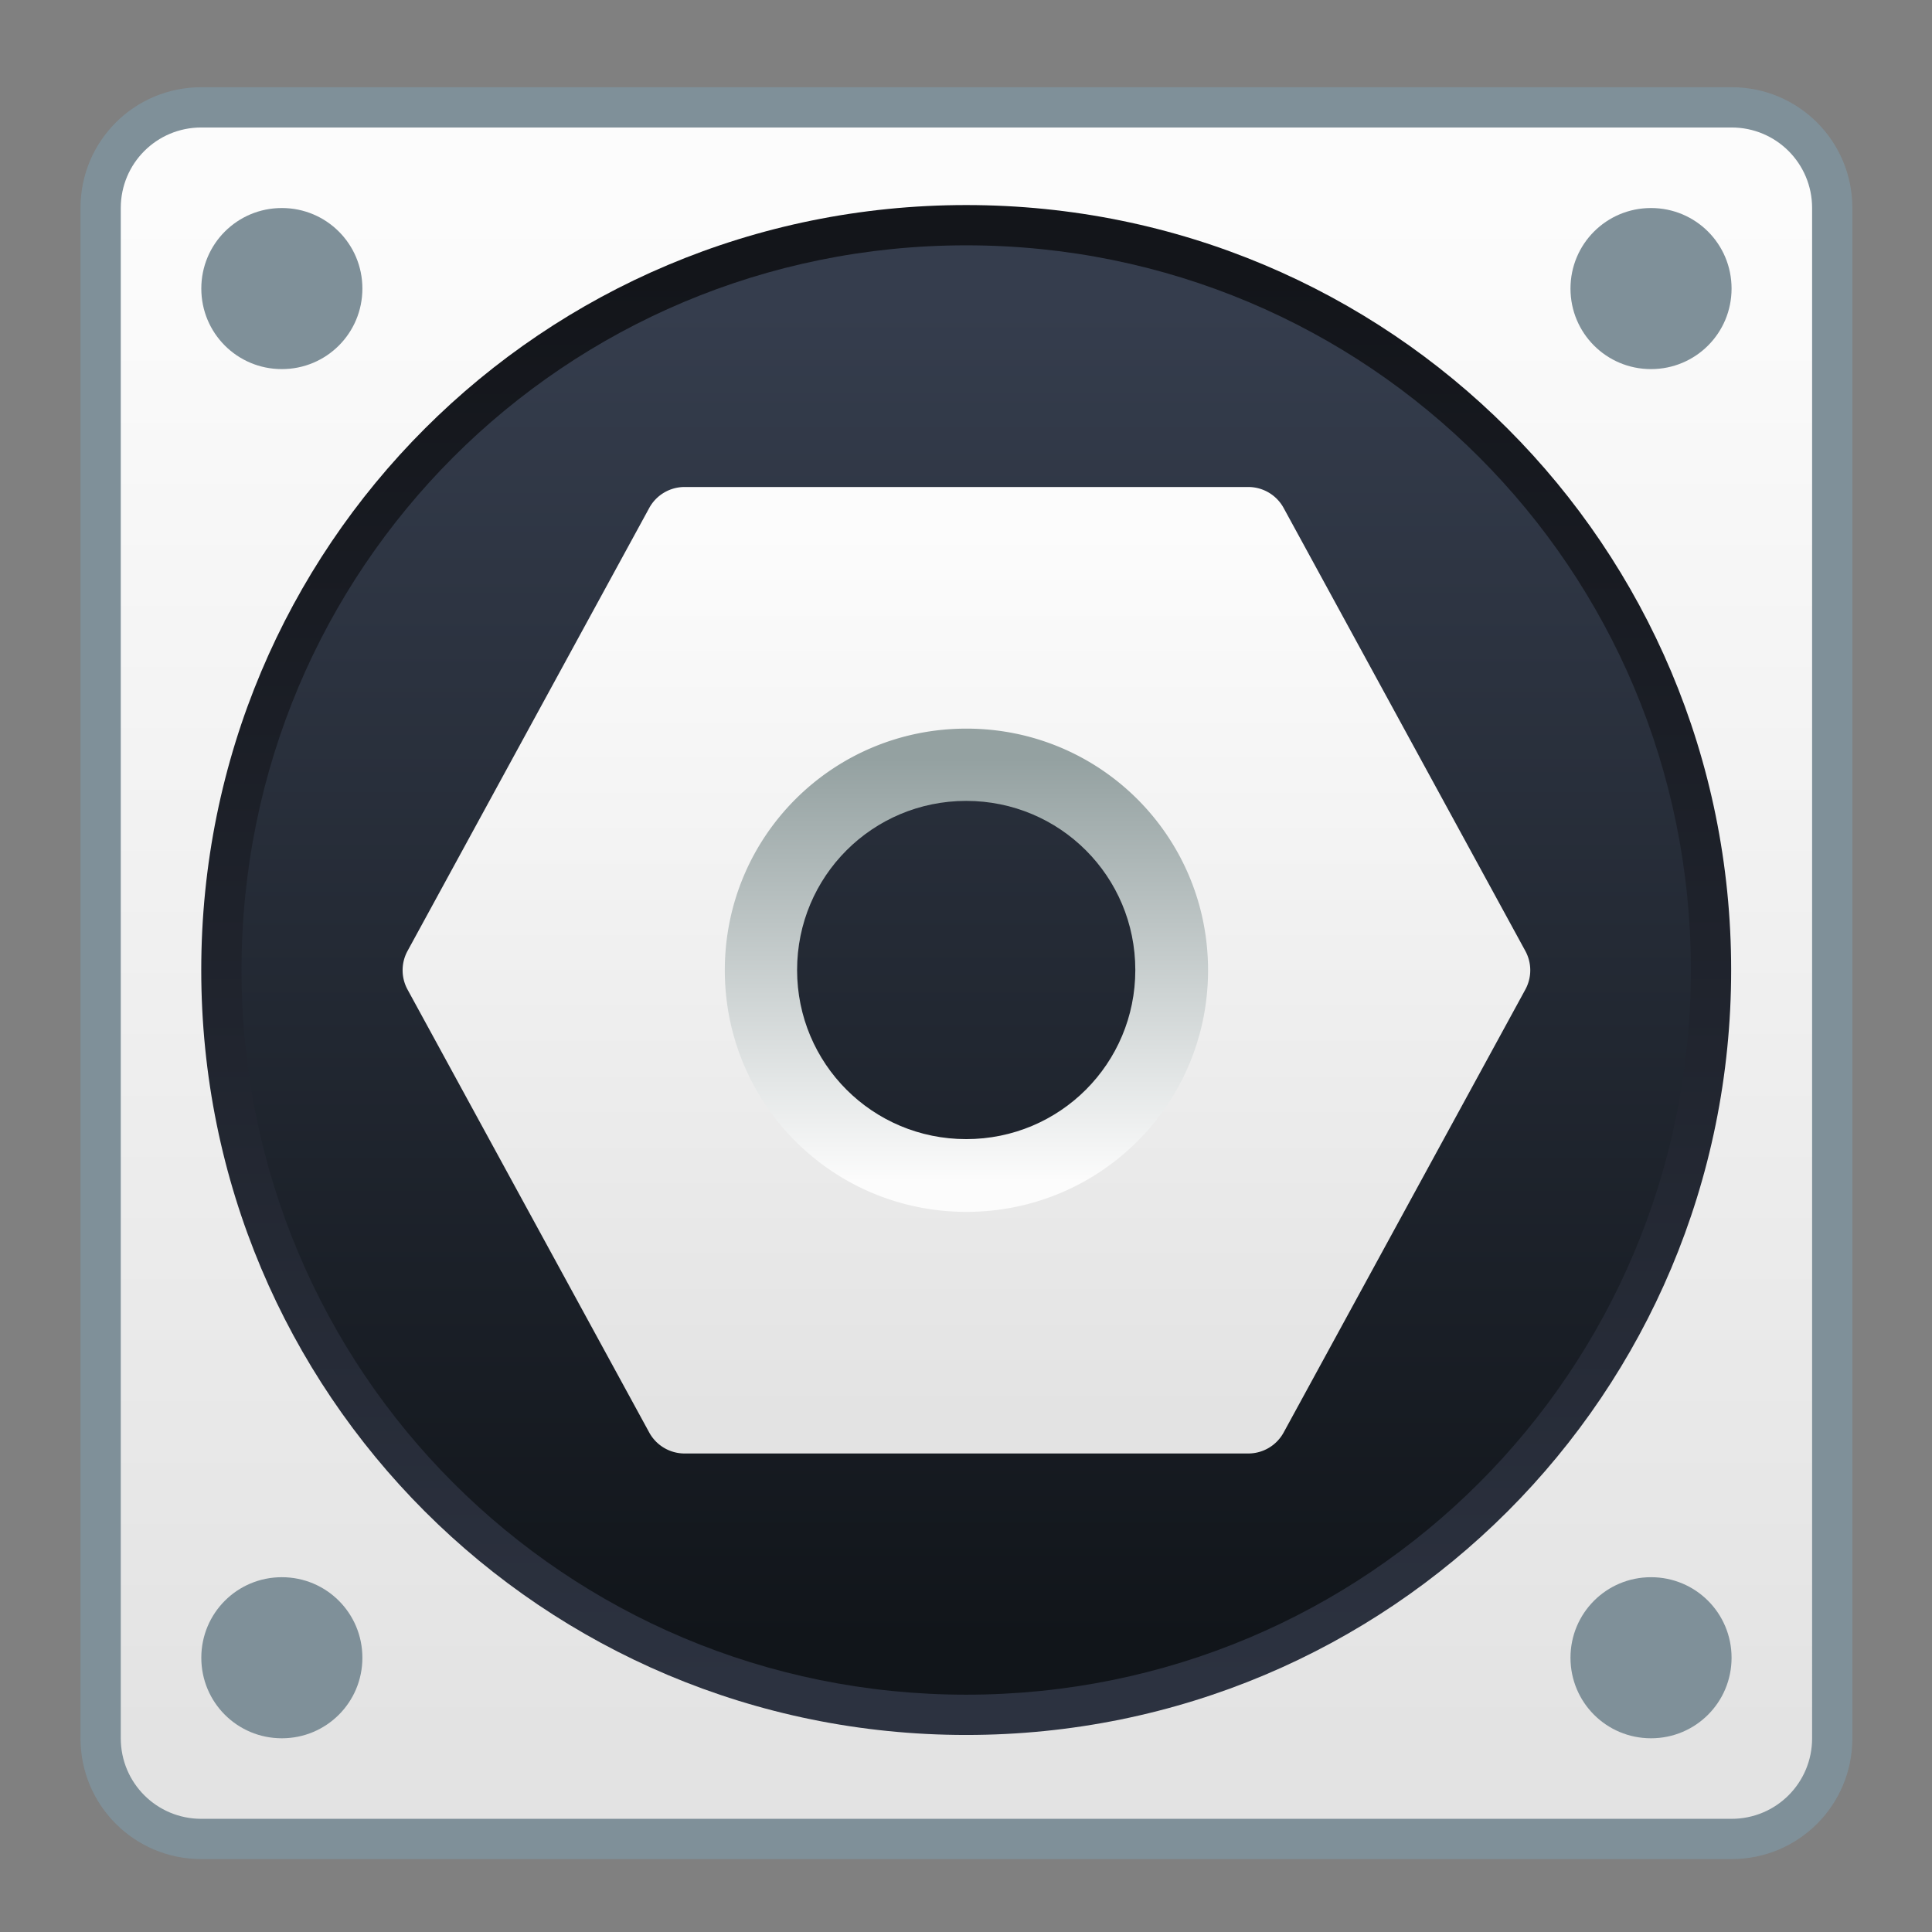 <?xml version="1.0" encoding="UTF-8" standalone="no"?>
<!-- Created with Inkscape (http://www.inkscape.org/) -->

<svg
   xmlns:dc="http://purl.org/dc/elements/1.1/"
   xmlns:cc="http://creativecommons.org/ns#"
   xmlns:rdf="http://www.w3.org/1999/02/22-rdf-syntax-ns#"
   xmlns:svg="http://www.w3.org/2000/svg"
   xmlns="http://www.w3.org/2000/svg"
   xmlns:xlink="http://www.w3.org/1999/xlink"
   xmlns:sodipodi="http://sodipodi.sourceforge.net/DTD/sodipodi-0.dtd"
   xmlns:inkscape="http://www.inkscape.org/namespaces/inkscape"
   width="48"
   height="48"
   viewBox="0 0 48 48"
   version="1.1"
   id="svg8"
   inkscape:version="0.92.2 2405546, 2018-03-11"
   sodipodi:docname="configure.svg">
  <rect x="0" y="0" width="48" height="48" fill="#808080" stroke="none"/>
  <title
     id="title7895">Antu icon Theme</title>
  <defs
     id="defs2">
    <linearGradient
       y2="13"
       x2="16"
       y1="19"
       x1="16"
       gradientTransform="matrix(1.193,0,0,-1.193,-16.091,312.741)"
       gradientUnits="userSpaceOnUse"
       id="linearGradient1208"
       xlink:href="#linearGradient1289"
       inkscape:collect="always" />
    <linearGradient
       inkscape:collect="always"
       id="linearGradient1289">
      <stop
         style="stop-color:#94a1a1;stop-opacity:1"
         offset="0"
         id="stop1285" />
      <stop
         style="stop-color:#fcfcfc;stop-opacity:1"
         offset="1"
         id="stop1287" />
    </linearGradient>
    <linearGradient
       id="linearGradient4582"
       inkscape:collect="always">
      <stop
         id="stop4578"
         offset="0"
         style="stop-color:#e3e3e3;stop-opacity:1" />
      <stop
         id="stop4580"
         offset="1"
         style="stop-color:#fcfcfc;stop-opacity:1" />
    </linearGradient>
    <linearGradient
       gradientUnits="userSpaceOnUse"
       y2="286.65"
       x2="16"
       y1="310.65"
       x1="16"
       id="linearGradient1581"
       xlink:href="#linearGradient2166"
       inkscape:collect="always"
       gradientTransform="matrix(0.997,0,0,0.997,-12.944,-3.956)" />
    <linearGradient
       id="linearGradient2166"
       inkscape:collect="always">
      <stop
         id="stop2162"
         offset="0"
         style="stop-color:#2c3240;stop-opacity:1" />
      <stop
         id="stop2164"
         offset="1"
         style="stop-color:#13151a;stop-opacity:1" />
    </linearGradient>
    <linearGradient
       gradientUnits="userSpaceOnUse"
       y2="287.65"
       x2="16"
       y1="309.65"
       x1="16"
       id="linearGradient1283"
       xlink:href="#linearGradient2172"
       inkscape:collect="always"
       gradientTransform="matrix(1.023,0,0,1.023,-13.364,-11.787)" />
    <linearGradient
       id="linearGradient2172"
       inkscape:collect="always">
      <stop
         id="stop2168"
         offset="0"
         style="stop-color:#11151a;stop-opacity:1" />
      <stop
         id="stop2170"
         offset="1"
         style="stop-color:#353d4d;stop-opacity:1" />
    </linearGradient>
    <linearGradient
       inkscape:collect="always"
       xlink:href="#linearGradient4582"
       id="linearGradient2237-3"
       gradientUnits="userSpaceOnUse"
       gradientTransform="matrix(3.865,0,0,3.865,-29.654,-834.657)"
       x1="8.448"
       y1="295.601"
       x2="8.448"
       y2="288.226" />
    <linearGradient
       gradientTransform="translate(-24,-270.65)"
       gradientUnits="userSpaceOnUse"
       y2="275.65"
       x2="48"
       y1="313.65"
       x1="48"
       id="linearGradient985"
       xlink:href="#linearGradient4582"
       inkscape:collect="always" />
    <linearGradient
       inkscape:collect="always"
       xlink:href="#linearGradient4582"
       id="linearGradient1810"
       x1="24"
       y1="35"
       x2="24"
       y2="13"
       gradientUnits="userSpaceOnUse"
       gradientTransform="translate(-1.2121199e-8,4.076212e-6)" />
  </defs>
  <sodipodi:namedview
     id="base"
     pagecolor="#ffffff"
     bordercolor="#666666"
     borderopacity="1.0"
     inkscape:pageopacity="0.0"
     inkscape:pageshadow="2"
     inkscape:zoom="8.0000002"
     inkscape:cx="40.170258"
     inkscape:cy="21.461896"
     inkscape:document-units="px"
     inkscape:current-layer="g1660"
     showgrid="false"
     units="px"
     inkscape:window-width="1360"
     inkscape:window-height="711"
     inkscape:window-x="0"
     inkscape:window-y="28"
     inkscape:window-maximized="1"
     objecttolerance="10"
     gridtolerance="10"
     guidetolerance="10"
     inkscape:snap-bbox="true"
     inkscape:bbox-paths="true"
     inkscape:bbox-nodes="true"
     inkscape:snap-bbox-edge-midpoints="true"
     inkscape:snap-bbox-midpoints="true"
     inkscape:object-paths="true"
     inkscape:snap-intersection-paths="true">
    <inkscape:grid
       type="xygrid"
       id="grid7897"
       empspacing="4" />
  </sodipodi:namedview>
  <g
     inkscape:label="Capa 1"
     inkscape:groupmode="layer"
     id="layer1"
     transform="translate(0,-266.65)">
    <g
       transform="matrix(1.467,0,0,1.467,0.533,-147.37)"
       id="layer1-6"
       inkscape:label="Capa 1">
      <g
         transform="translate(13,5)"
         id="g1660">
        <g
           transform="matrix(0.682,0,0,0.682,-13.364,95.48)"
           id="layer1-9"
           inkscape:label="Capa 1">
          <g
             transform="translate(35,-15)"
             id="g1535">
            <g
               id="g1089">
              <g
                 transform="translate(-59,11)"
                 id="g5422">
                <g
                   inkscape:label="Capa 1"
                   id="layer1-3-2"
                   transform="matrix(5.543,0,0,5.543,24.533,-1328.245)" />
                <path
                   id="rect854"
                   d="m 29,272.65 h 38 c 1.662,0 3,1.338 3,3 v 38 c 0,1.662 -1.338,3 -3,3 H 29 c -1.662,0 -3,-1.338 -3,-3 v -38 c 0,-1.662 1.338,-3 3,-3 z"
                   style="opacity:1;fill:#7f9099;fill-opacity:1;stroke:none;stroke-width:3.885;stroke-linecap:round;stroke-linejoin:round;stroke-miterlimit:4;stroke-dasharray:none;stroke-opacity:1"
                   inkscape:connector-curvature="0" />
                <path
                   id="rect854-2"
                   transform="translate(24,270.65)"
                   d="M 5,3 C 3.892,3 3,3.892 3,5 v 38 c 0,1.108 0.892,2 2,2 h 38 c 1.108,0 2,-0.892 2,-2 V 5 C 45,3.892 44.108,3 43,3 Z M 7,5 C 8.108,5 9,5.892 9,7 9,8.108 8.108,9 7,9 5.892,9 5,8.108 5,7 5,5.892 5.892,5 7,5 Z m 34,0 c 1.108,0 2,0.892 2,2 0,1.108 -0.892,2 -2,2 C 39.892,9 39,8.108 39,7 39,5.892 39.892,5 41,5 Z M 7,39 c 1.108,0 2,0.892 2,2 0,1.108 -0.892,2 -2,2 -1.108,0 -2,-0.892 -2,-2 0,-1.108 0.892,-2 2,-2 z m 34,0 c 1.108,0 2,0.892 2,2 0,1.108 -0.892,2 -2,2 -1.108,0 -2,-0.892 -2,-2 0,-1.108 0.892,-2 2,-2 z"
                   style="opacity:1;fill:url(#linearGradient985);fill-opacity:1;stroke:none;stroke-width:3.709;stroke-linecap:round;stroke-linejoin:round;stroke-miterlimit:4;stroke-dasharray:none;stroke-opacity:1"
                   inkscape:connector-curvature="0" />
              </g>
            </g>
          </g>
        </g>
        <path
           inkscape:connector-curvature="0"
           style="opacity:1;fill:url(#linearGradient1581);fill-opacity:1;stroke:none;stroke-width:2.159;stroke-linecap:round;stroke-linejoin:round;stroke-miterlimit:4;stroke-dasharray:none;stroke-dashoffset:0;stroke-opacity:1"
           d="m 3,306.605 h 2.79e-5 c 7.177,0 12.955,-5.778 12.955,-12.955 0,-7.177 -5.778,-12.955 -12.955,-12.955 h -2.79e-5 c -7.177,0 -12.955,5.778 -12.955,12.955 0,7.177 5.778,12.955 12.955,12.955 z"
           id="rect835" />
        <path
           inkscape:connector-curvature="0"
           style="opacity:1;fill:url(#linearGradient1283);fill-opacity:1;stroke:none;stroke-width:2.231;stroke-linecap:round;stroke-linejoin:round;stroke-miterlimit:4;stroke-dasharray:none;stroke-dashoffset:0;stroke-opacity:1"
           d="m 3,281.377 h 2.86e-5 c 6.799,0 12.273,5.474 12.273,12.273 0,6.799 -5.474,12.273 -12.273,12.273 h -2.86e-5 c -6.799,0 -12.273,-5.474 -12.273,-12.273 0,-6.799 5.474,-12.273 12.273,-12.273 z"
           id="rect837" />
        <path
           inkscape:connector-curvature="0"
           id="path1204"
           d="m 3,298.423 c -2.644,0 -4.773,-2.129 -4.773,-4.773 0,-2.644 2.129,-4.773 4.773,-4.773 2.644,0 4.773,2.129 4.773,4.773 0,2.644 -2.129,4.773 -4.773,4.773 z m 0,-1.909 c 1.586,0 2.864,-1.277 2.864,-2.864 0,-1.586 -1.277,-2.864 -2.864,-2.864 -1.586,0 -2.864,1.277 -2.864,2.864 0,1.586 1.277,2.864 2.864,2.864 z"
           style="opacity:1;fill:url(#linearGradient1208);fill-opacity:1;stroke:none;stroke-width:2.386;stroke-linecap:round;stroke-linejoin:round;stroke-miterlimit:4;stroke-dasharray:none;stroke-dashoffset:0;stroke-opacity:1" />
        <path
           style="color:#000000;font-style:normal;font-variant:normal;font-weight:normal;font-stretch:normal;font-size:medium;line-height:normal;font-family:sans-serif;font-variant-ligatures:normal;font-variant-position:normal;font-variant-caps:normal;font-variant-numeric:normal;font-variant-alternates:normal;font-feature-settings:normal;text-indent:0;text-align:start;text-decoration:none;text-decoration-line:none;text-decoration-style:solid;text-decoration-color:#000000;letter-spacing:normal;word-spacing:normal;text-transform:none;writing-mode:lr-tb;direction:ltr;text-orientation:mixed;dominant-baseline:auto;baseline-shift:baseline;text-anchor:start;white-space:normal;shape-padding:0;clip-rule:nonzero;display:inline;overflow:visible;visibility:visible;opacity:1;isolation:auto;mix-blend-mode:normal;color-interpolation:sRGB;color-interpolation-filters:linearRGB;solid-color:#000000;solid-opacity:1;vector-effect:none;fill:url(#linearGradient1810);fill-opacity:1;fill-rule:nonzero;stroke:none;stroke-width:2;stroke-linecap:round;stroke-linejoin:round;stroke-miterlimit:4;stroke-dasharray:none;stroke-dashoffset:0;stroke-opacity:1;color-rendering:auto;image-rendering:auto;shape-rendering:auto;text-rendering:auto;enable-background:accumulate"
           d="M 16.998 12 A 1 1 0 0 0 16.123 12.521 L 10.121 23.521 A 1 1 0 0 0 10.121 24.479 L 16.123 35.479 A 1 1 0 0 0 16.998 36 L 31.002 36 A 1 1 0 0 0 31.877 35.479 L 37.879 24.479 A 1 1 0 0 0 37.879 23.521 L 31.877 12.521 A 1 1 0 0 0 31.002 12 L 16.998 12 z M 24 18 C 27.324 18 30 20.676 30 24 C 30 27.324 27.324 30 24 30 C 20.676 30 18 27.324 18 24 C 18 20.676 20.676 18 24 18 z "
           transform="matrix(0.682,0,0,0.682,-13.364,277.286)"
           id="path1801" />
      </g>
    </g>
  </g>
</svg>
